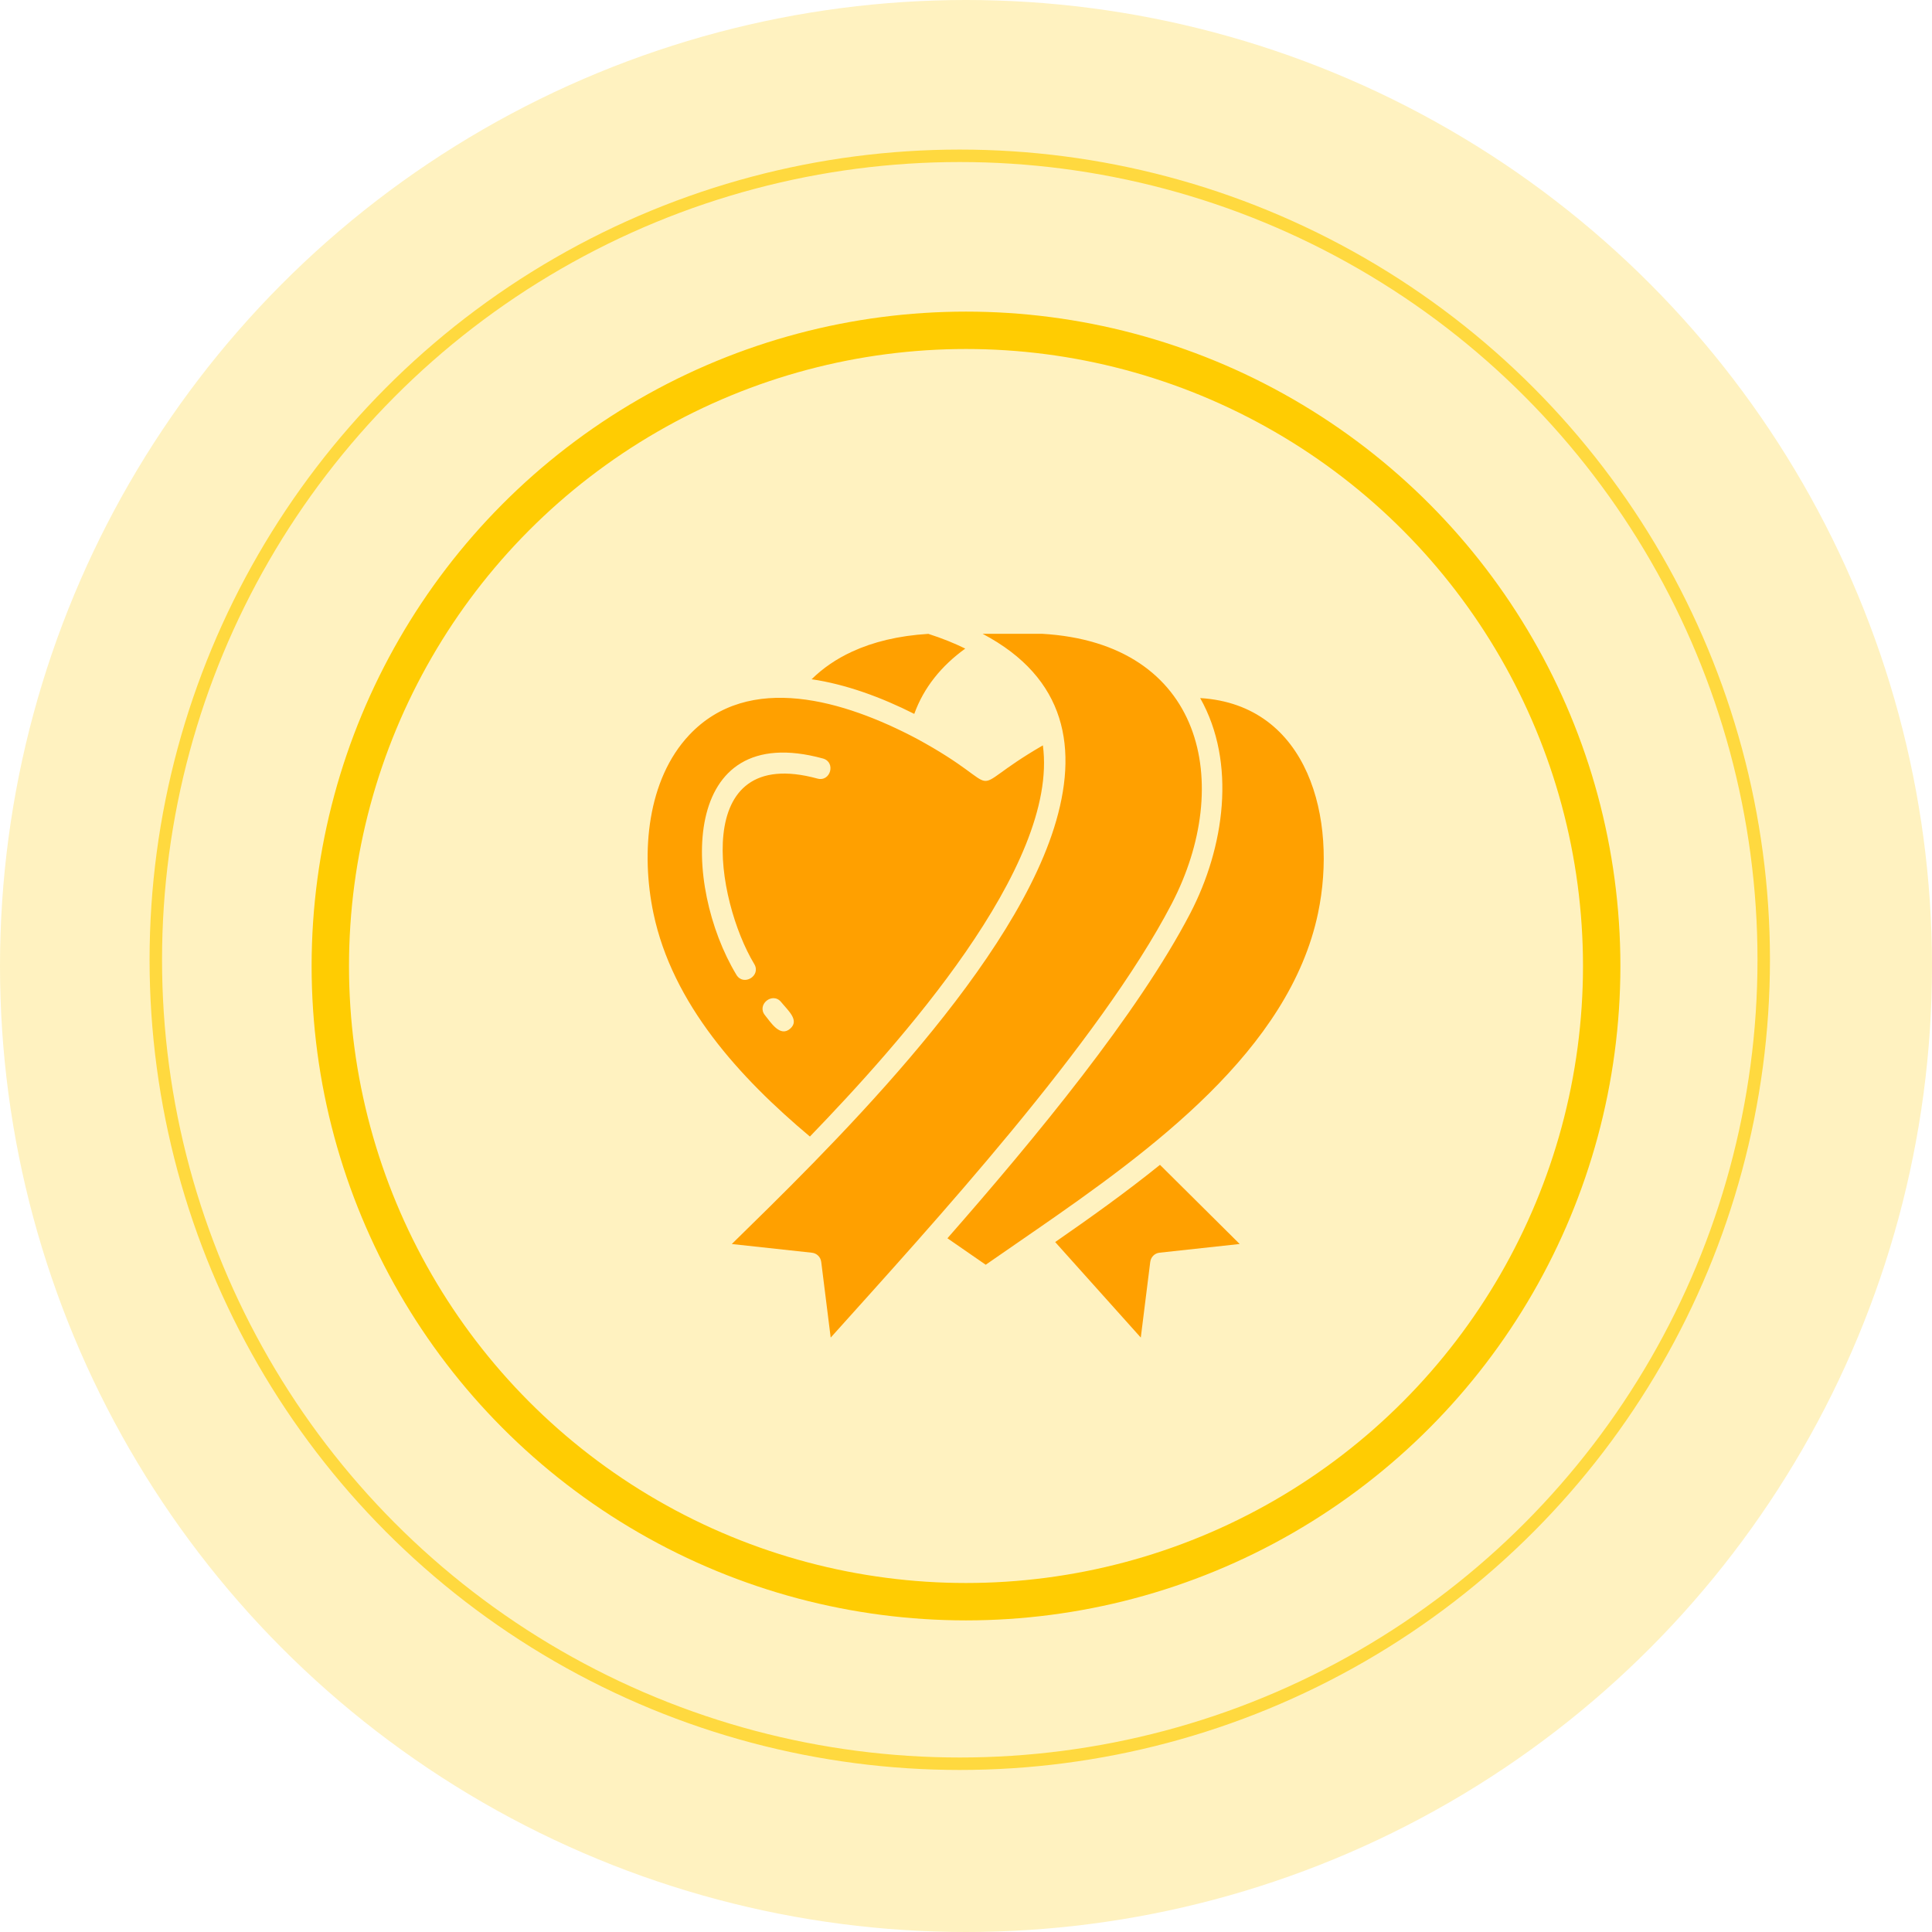 <svg width="155" height="155" viewBox="0 0 155 155" fill="none" xmlns="http://www.w3.org/2000/svg">
  <!-- Background Circles -->
  <circle opacity="0.37" cx="77.5" cy="77.5" r="77.5" fill="#FFCC00" fill-opacity="0.67"/>
  <circle cx="77" cy="77" r="64.5" stroke="#FFCC00" stroke-opacity="0.67"/>
  <circle cx="77.5" cy="77.5" r="51" stroke="#FFCC00" stroke-opacity="0.99" stroke-width="3"/>
  
  <!-- Centered SVG -->
  <g transform="translate(47.5, 47.5)">
    <svg xmlns="http://www.w3.org/2000/svg" data-name="Layer 1" viewBox="0 0 95 118.75" x="0px" y="0px" width="60" height="75">
      <defs>
        <style>.cls-1{fill-rule:evenodd;}</style>
      </defs>
      <title>a</title>
      <path d="m58.828 82.566 10.875 12.133 1.203-9.625h0.004c0.074-0.598 0.551-1.09 1.176-1.156l10.18-1.105-10.125-10.055c-4.371 3.527-8.941 6.777-13.312 9.809zm-2.805-1.277-6.019 4.16-4.863-3.363c11.18-12.742 24.223-28.559 30.84-41.266 4.34-8.34 5.91-19.117 1.266-27.355 13.789 0.848 17.461 15.414 14.973 27.312-3.644 17.414-21.215 30.16-36.051 40.414-0.051 0.031-0.098 0.062-0.145 0.098zm-15.094-65.812c1.215-3.375 3.465-6.117 6.477-8.297-1.395-0.688-2.953-1.312-4.688-1.871-3.816 0.234-7.031 1.031-9.688 2.258-2.031 0.934-3.734 2.121-5.141 3.508 4.336 0.637 8.84 2.277 13.039 4.402zm0.242 3.109c-9.055-4.769-21.227-8.508-28.828-0.43-5.336 5.672-6.16 14.914-4.551 22.621 2.414 11.547 10.949 20.895 19.879 28.387 11.254-11.66 31.664-34.316 29.594-49.691-10.992 6.359-3.477 5.945-16.094-0.887zm-19.207 35.168c-1.094-1.348 0.961-3.016 2.055-1.672 0.891 1.098 2.363 2.316 1.148 3.379-1.281 1.125-2.457-0.789-3.203-1.707zm7.356-32.613c1.68 0.457 0.984 3.008-0.695 2.551-16.223-4.422-12.926 15.426-8.023 23.559 0.902 1.496-1.371 2.863-2.269 1.367-6.879-11.414-7.301-32.469 10.988-27.477zm0.992 73.562-1.203-9.625h-0.004c-0.07-0.598-0.551-1.09-1.176-1.156l-10.18-1.105c11.621-11.383 34.941-33.961 40.922-52.82 3.199-10.094 1.578-19.074-9.062-24.695h7.516l-0.004-0.004c20.617 1.172 24.418 19.105 16.508 34.301-9.16 17.59-30.574 40.91-43.316 55.105z" fill-rule="evenodd" fill="#ffa000"/>
    </svg>
  </g>
</svg>
